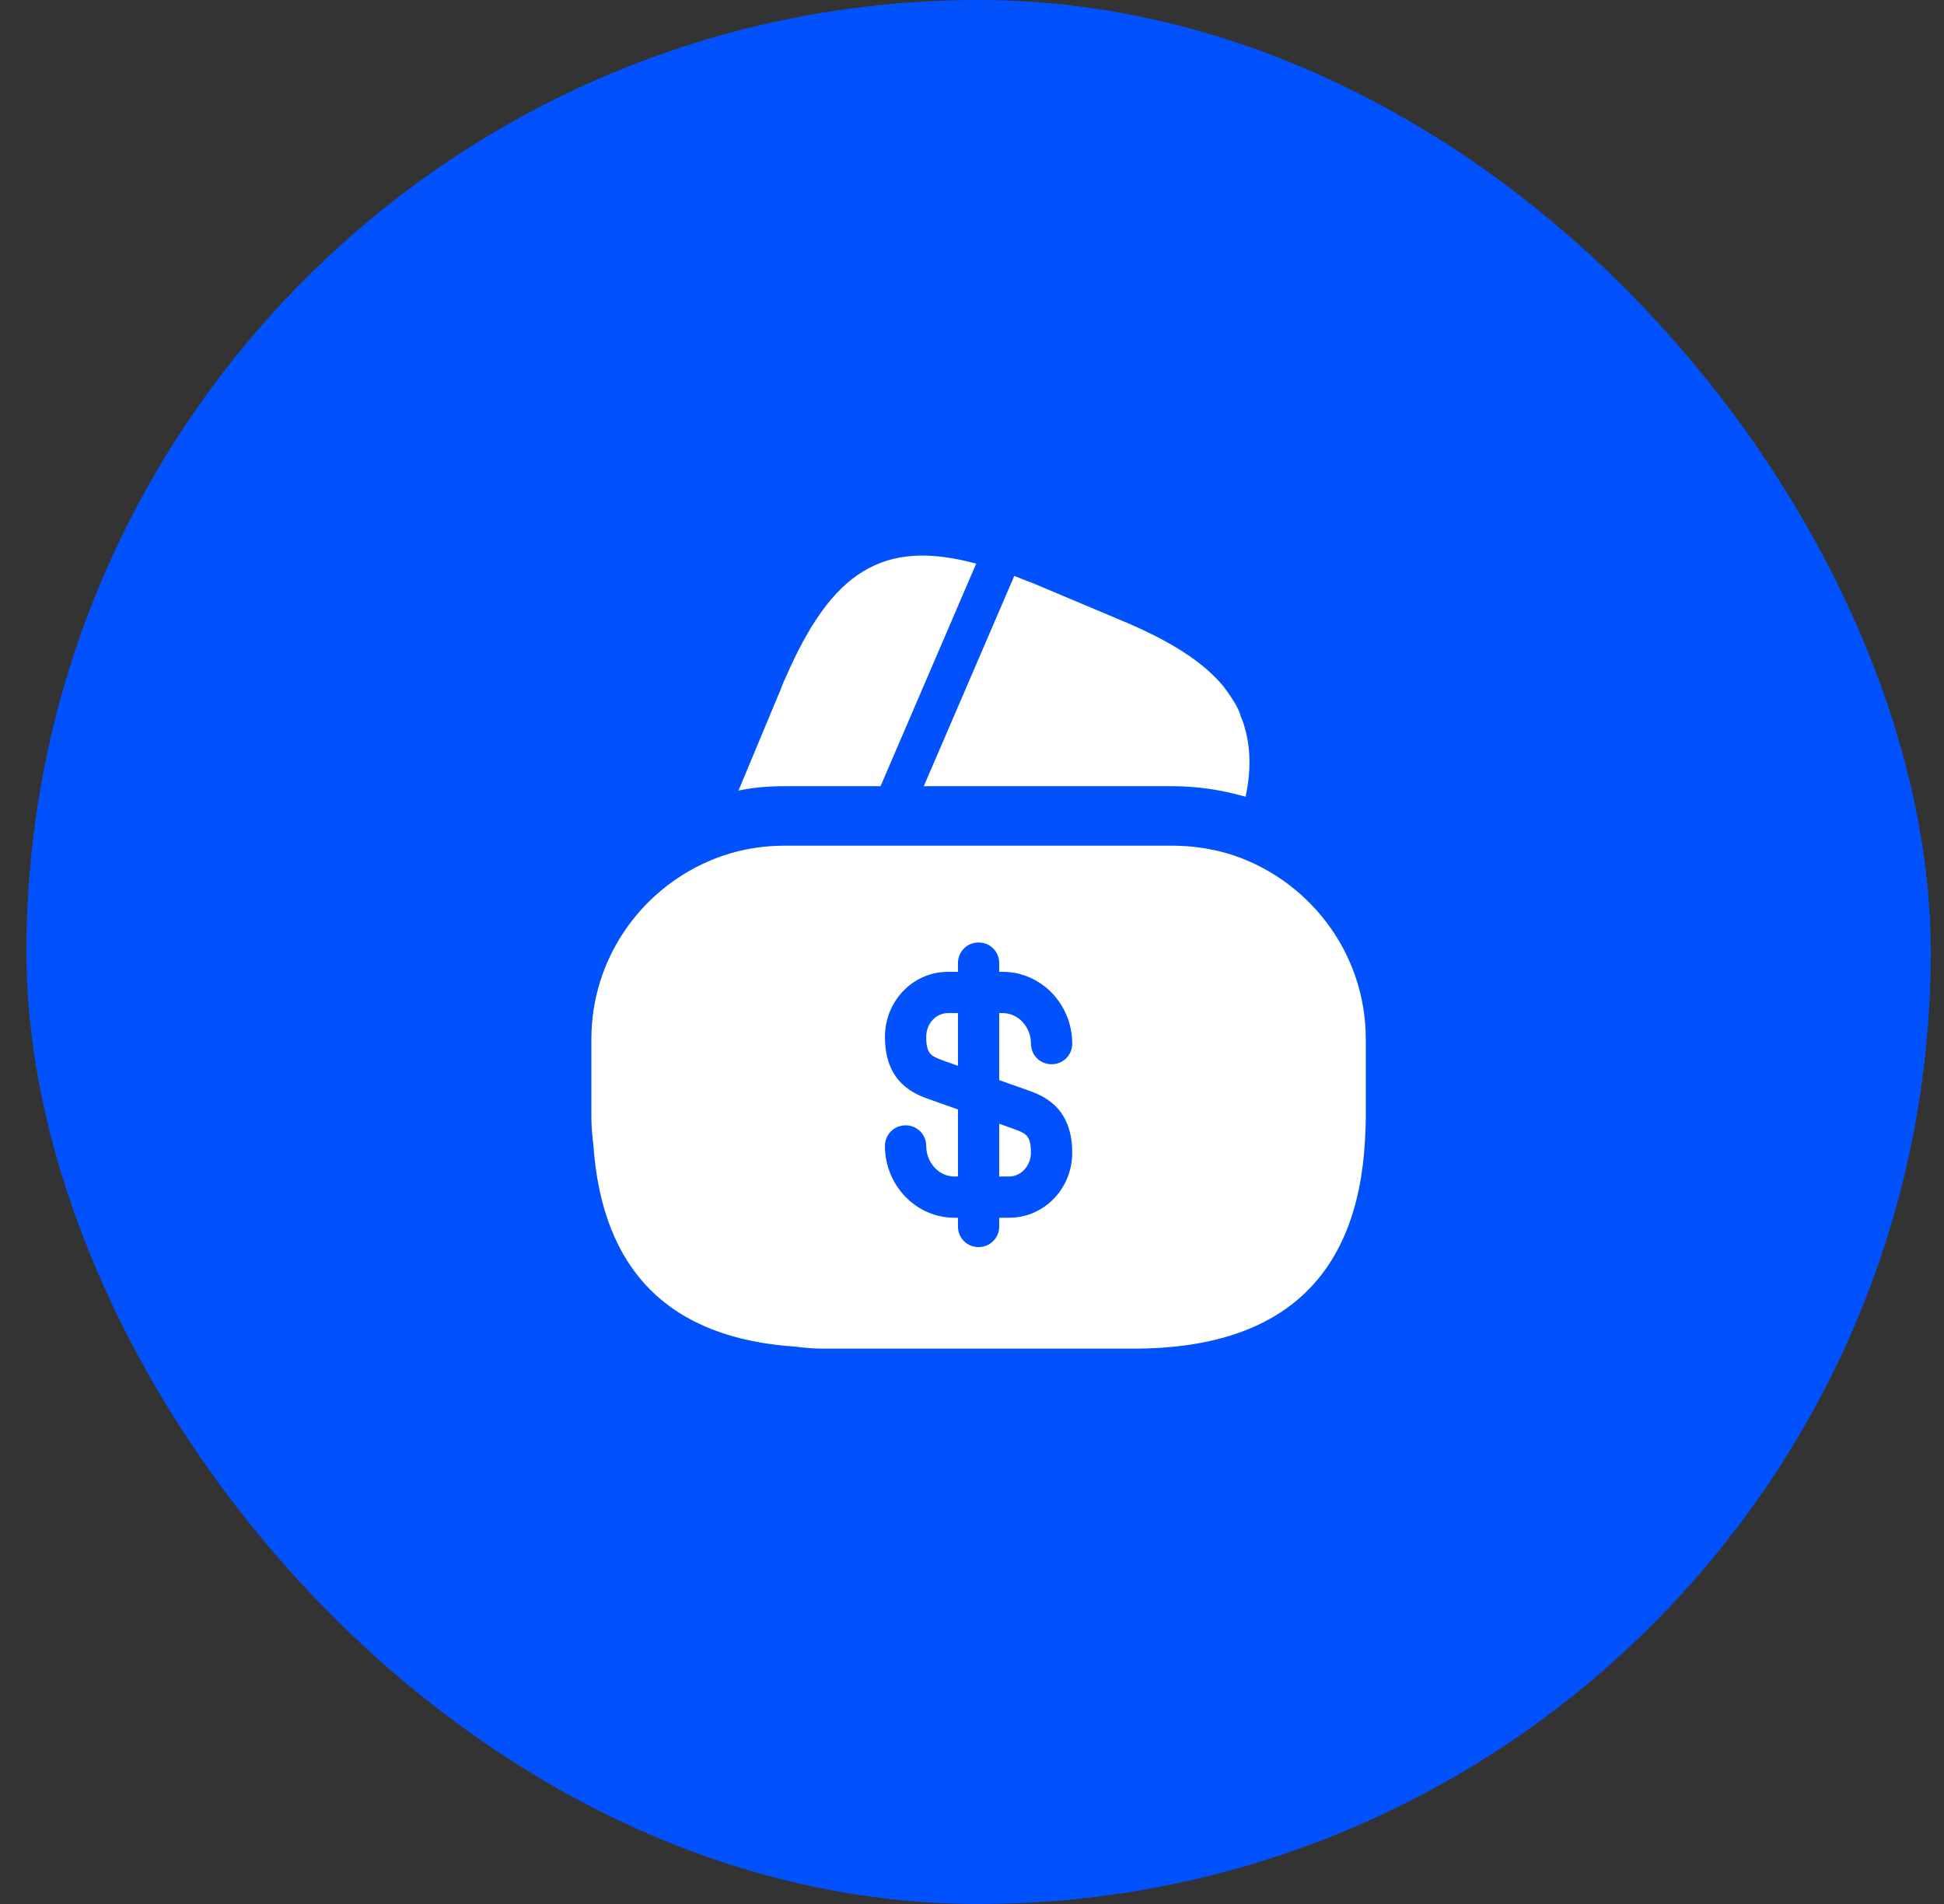 <svg width="49" height="48" viewBox="0 0 49 48" fill="none" xmlns="http://www.w3.org/2000/svg">
<rect x="0" y="0" width="49" height="48" fill="#333333" stroke="none"/>
<rect x="0.666" width="48" height="48" rx="24" fill="#0151FD"/>
<path d="M24.605 14.21L22.195 19.82H19.785C19.385 19.82 18.995 19.85 18.615 19.93L19.615 17.53L19.655 17.44L19.715 17.28C19.745 17.21 19.765 17.15 19.795 17.1C20.955 14.41 22.255 13.57 24.605 14.21Z" fill="white"/>
<path d="M31.395 20.09L31.375 20.08C30.775 19.91 30.165 19.82 29.545 19.82H23.285L25.535 14.59L25.565 14.52C25.705 14.57 25.855 14.64 26.005 14.69L28.215 15.62C29.445 16.13 30.305 16.66 30.835 17.3C30.925 17.42 31.005 17.53 31.085 17.66C31.175 17.8 31.245 17.94 31.285 18.09C31.325 18.18 31.355 18.26 31.375 18.35C31.525 18.86 31.535 19.44 31.395 20.09Z" fill="white"/>
<path d="M25.186 29.66H25.436C25.735 29.66 25.985 29.39 25.985 29.06C25.985 28.64 25.866 28.58 25.605 28.48L25.186 28.33V29.66Z" fill="white"/>
<path d="M30.956 21.52C30.506 21.39 30.036 21.32 29.546 21.32H19.786C19.106 21.32 18.466 21.45 17.866 21.71C16.126 22.46 14.906 24.19 14.906 26.2V28.15C14.906 28.39 14.926 28.62 14.956 28.86C15.176 32.04 16.876 33.74 20.056 33.95C20.286 33.98 20.516 34 20.766 34H28.566C32.266 34 34.216 32.24 34.406 28.74C34.416 28.55 34.426 28.35 34.426 28.15V26.2C34.426 23.99 32.956 22.13 30.956 21.52ZM25.946 27.5C26.406 27.66 27.026 28 27.026 29.06C27.026 29.97 26.316 30.7 25.436 30.7H25.186V30.92C25.186 31.21 24.956 31.44 24.666 31.44C24.376 31.44 24.146 31.21 24.146 30.92V30.7H24.056C23.096 30.7 22.306 29.89 22.306 28.89C22.306 28.6 22.536 28.37 22.826 28.37C23.116 28.37 23.346 28.6 23.346 28.89C23.346 29.31 23.666 29.66 24.056 29.66H24.146V27.97L23.386 27.7C22.926 27.54 22.306 27.2 22.306 26.14C22.306 25.23 23.016 24.5 23.896 24.5H24.146V24.28C24.146 23.99 24.376 23.76 24.666 23.76C24.956 23.76 25.186 23.99 25.186 24.28V24.5H25.276C26.236 24.5 27.026 25.31 27.026 26.31C27.026 26.6 26.796 26.83 26.506 26.83C26.216 26.83 25.986 26.6 25.986 26.31C25.986 25.89 25.666 25.54 25.276 25.54H25.186V27.23L25.946 27.5Z" fill="white"/>
<path d="M23.346 26.14C23.346 26.56 23.466 26.62 23.726 26.72L24.146 26.87V25.54H23.896C23.586 25.54 23.346 25.81 23.346 26.14Z" fill="white"/>
</svg>
